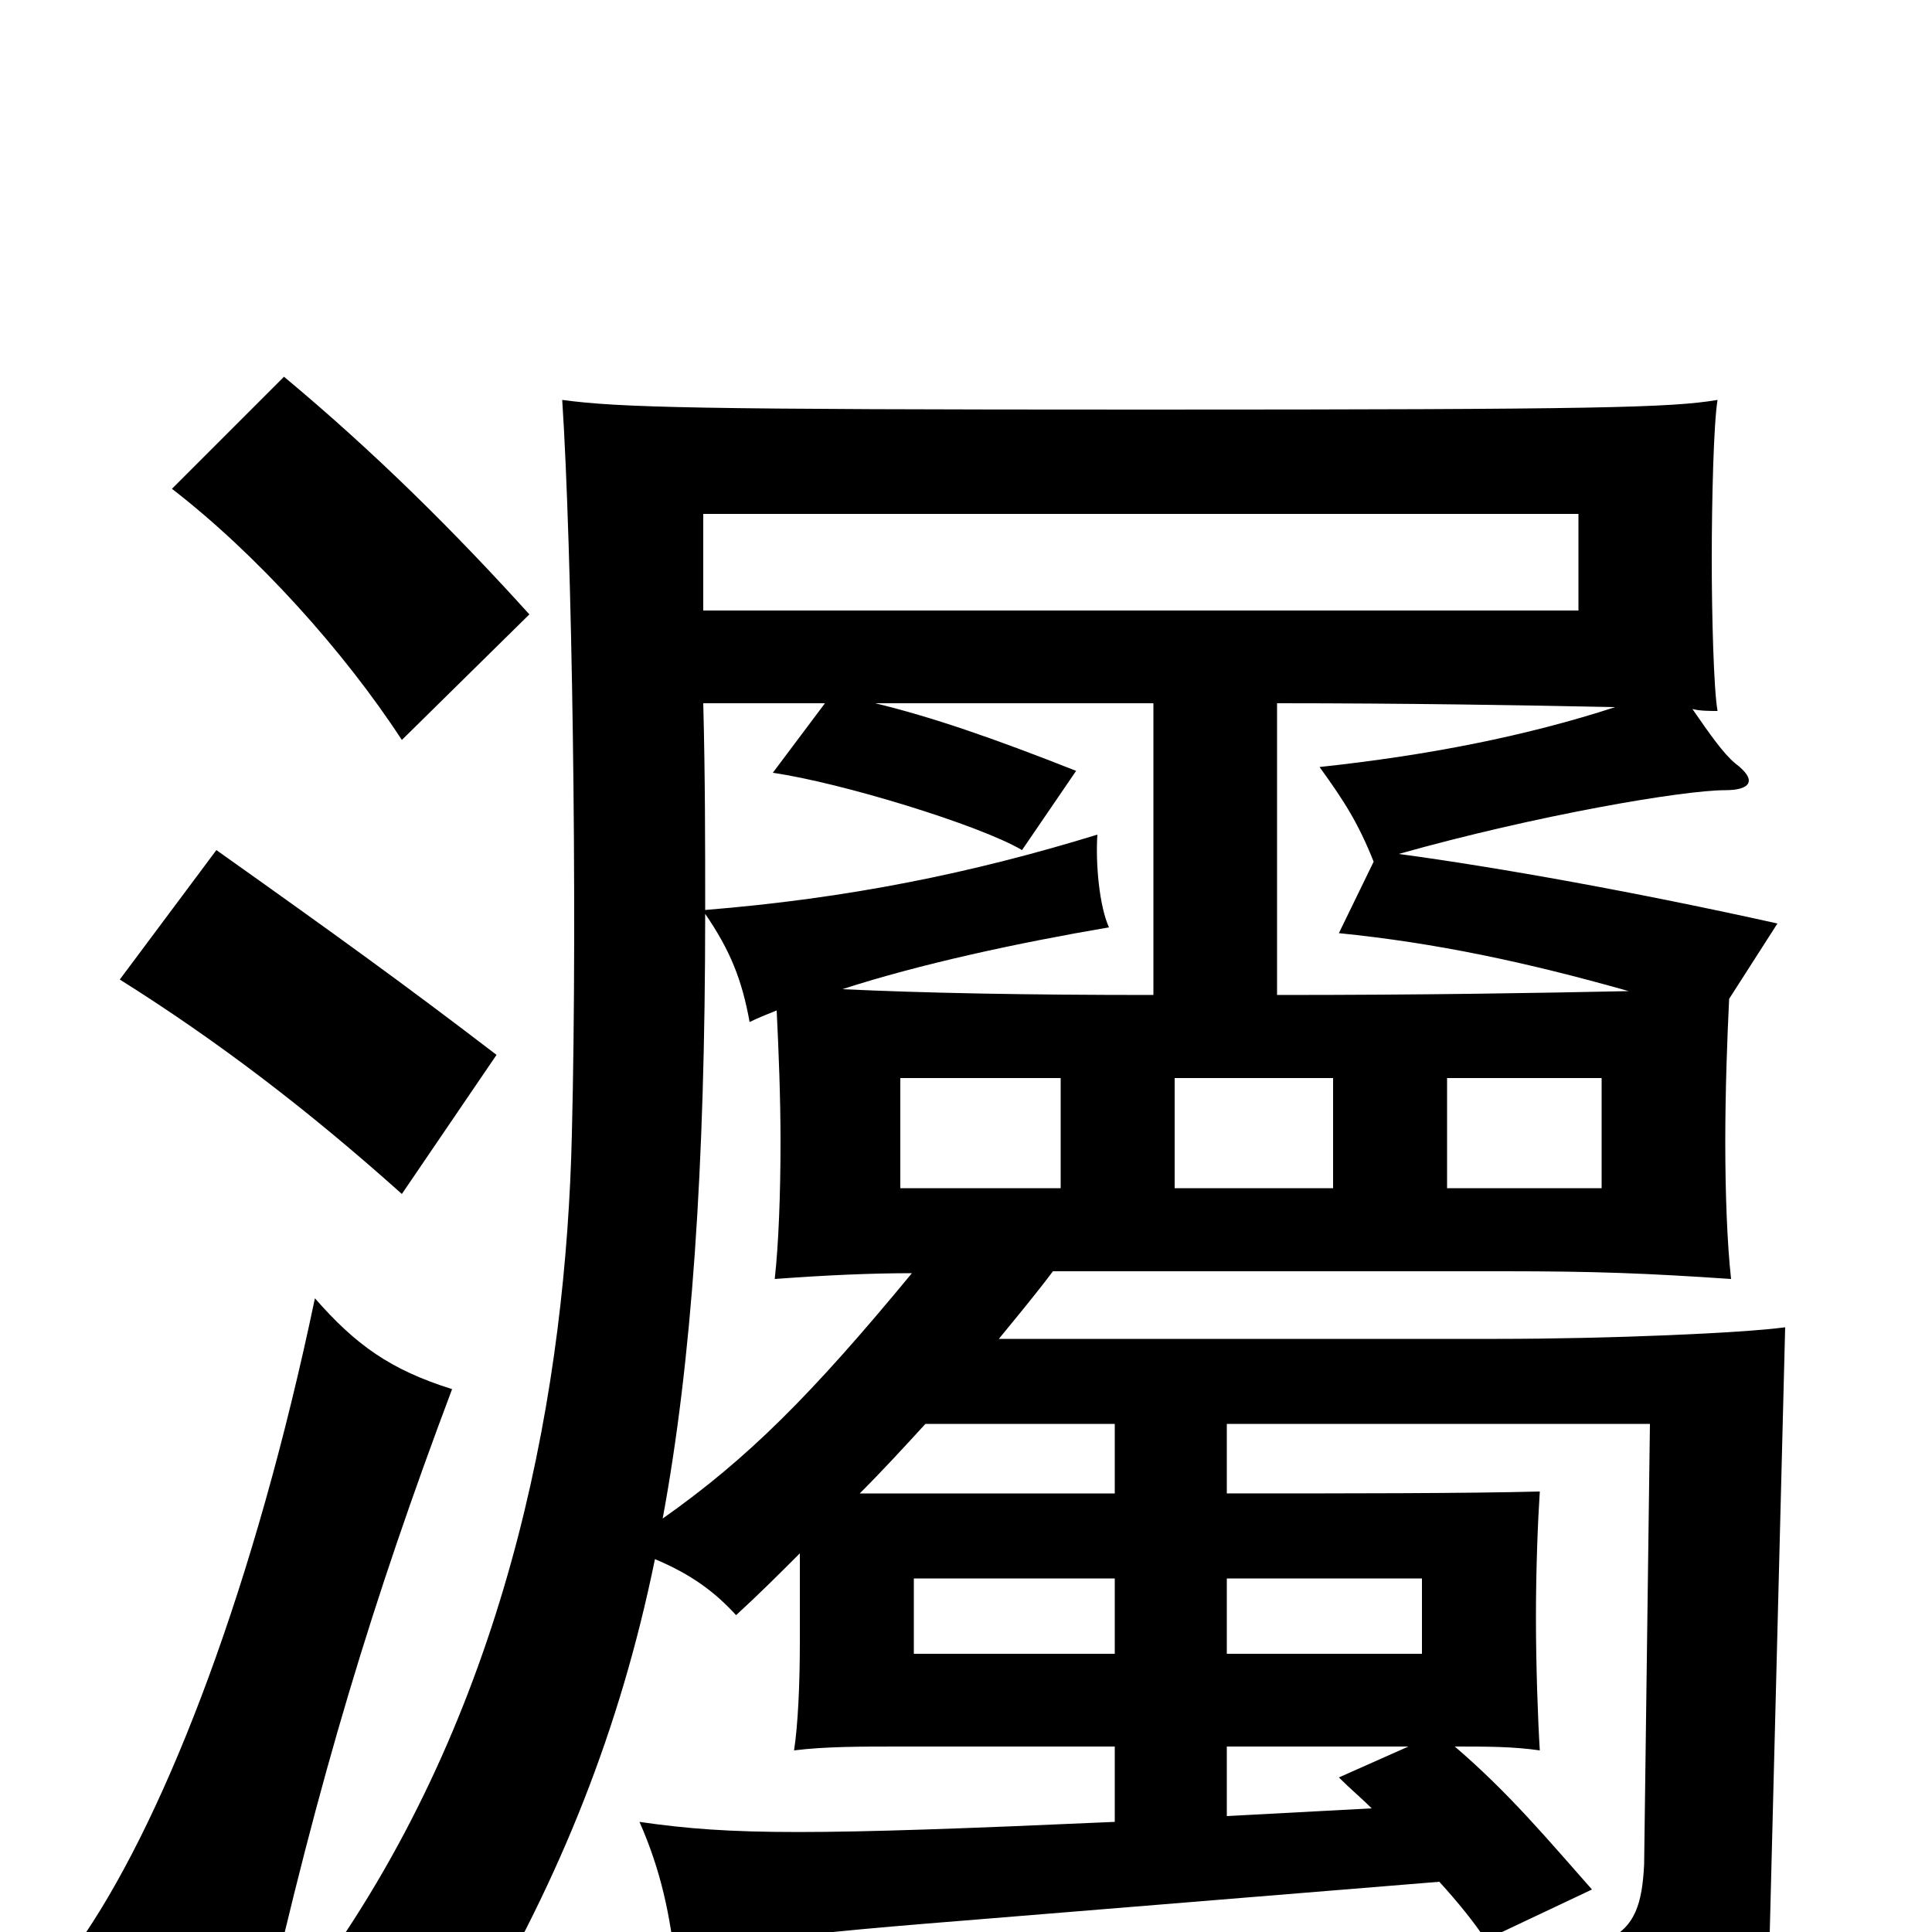 <svg xmlns="http://www.w3.org/2000/svg" viewBox="0 -1000 1000 1000">
	<path fill="#000000" d="M343 -214C358 -295 365 -395 365 -527C378 -508 384 -493 388 -471C392 -473 397 -475 402 -477C403 -457 404 -432 404 -409C404 -382 403 -356 401 -338C428 -340 451 -341 472 -341C420 -278 387 -245 343 -214ZM545 -342H779C825 -342 852 -341 896 -338C894 -356 893 -382 893 -409C893 -435 894 -463 895 -483L920 -522C848 -538 776 -551 724 -558C795 -578 871 -591 893 -591C906 -591 910 -596 898 -605C892 -610 885 -620 876 -633C880 -632 885 -632 889 -632C887 -643 886 -682 886 -710C886 -742 887 -781 889 -793C865 -789 829 -788 593 -788C359 -788 321 -789 291 -793C296 -717 299 -533 296 -413C293 -283 265 -127 175 6C210 15 229 30 245 48C290 -28 321 -105 339 -193C358 -185 370 -176 381 -164C393 -175 403 -185 414 -196V-150C414 -128 413 -107 411 -94C427 -96 445 -96 466 -96H577V-57C420 -50 379 -50 331 -57C342 -32 347 -9 350 20C374 6 387 3 500 -6L745 -26C755 -15 763 -5 769 4L824 -22C801 -48 781 -72 753 -96C770 -96 783 -96 797 -94C796 -110 795 -138 795 -163C795 -188 796 -213 797 -228C759 -227 697 -227 635 -227V-263H854L851 -35C849 5 837 15 742 10C765 38 771 55 774 86C891 74 915 54 916 1L924 -313C902 -310 833 -307 775 -307H517C526 -318 536 -330 545 -342ZM479 -263H577V-227H445C457 -239 468 -251 479 -263ZM661 -636C728 -636 788 -635 836 -634C790 -619 739 -609 683 -603C696 -585 703 -574 711 -554L693 -517C743 -512 790 -502 843 -487C795 -486 738 -485 661 -485ZM710 -64L635 -60V-96H729L693 -80C699 -74 705 -69 710 -64ZM577 -144H473V-183H577ZM635 -183H736V-144H635ZM453 -636H597V-485C530 -485 479 -486 436 -488C476 -501 527 -512 574 -520C569 -531 567 -553 568 -568C503 -548 439 -535 365 -529C365 -563 365 -598 364 -636H427L400 -600C435 -595 507 -573 529 -560L557 -601C514 -618 482 -629 453 -636ZM817 -684H364V-734H817ZM829 -385H749V-442H829ZM690 -385H608V-442H690ZM549 -385H466V-442H549ZM274 -682C236 -724 195 -765 147 -805L89 -747C133 -713 178 -663 208 -617ZM257 -454C210 -490 174 -516 112 -560L62 -493C113 -461 160 -425 208 -382ZM234 -281C202 -291 184 -304 163 -328C132 -180 87 -63 44 1C79 13 99 24 136 49C165 -80 193 -172 234 -281Z"/>
</svg>